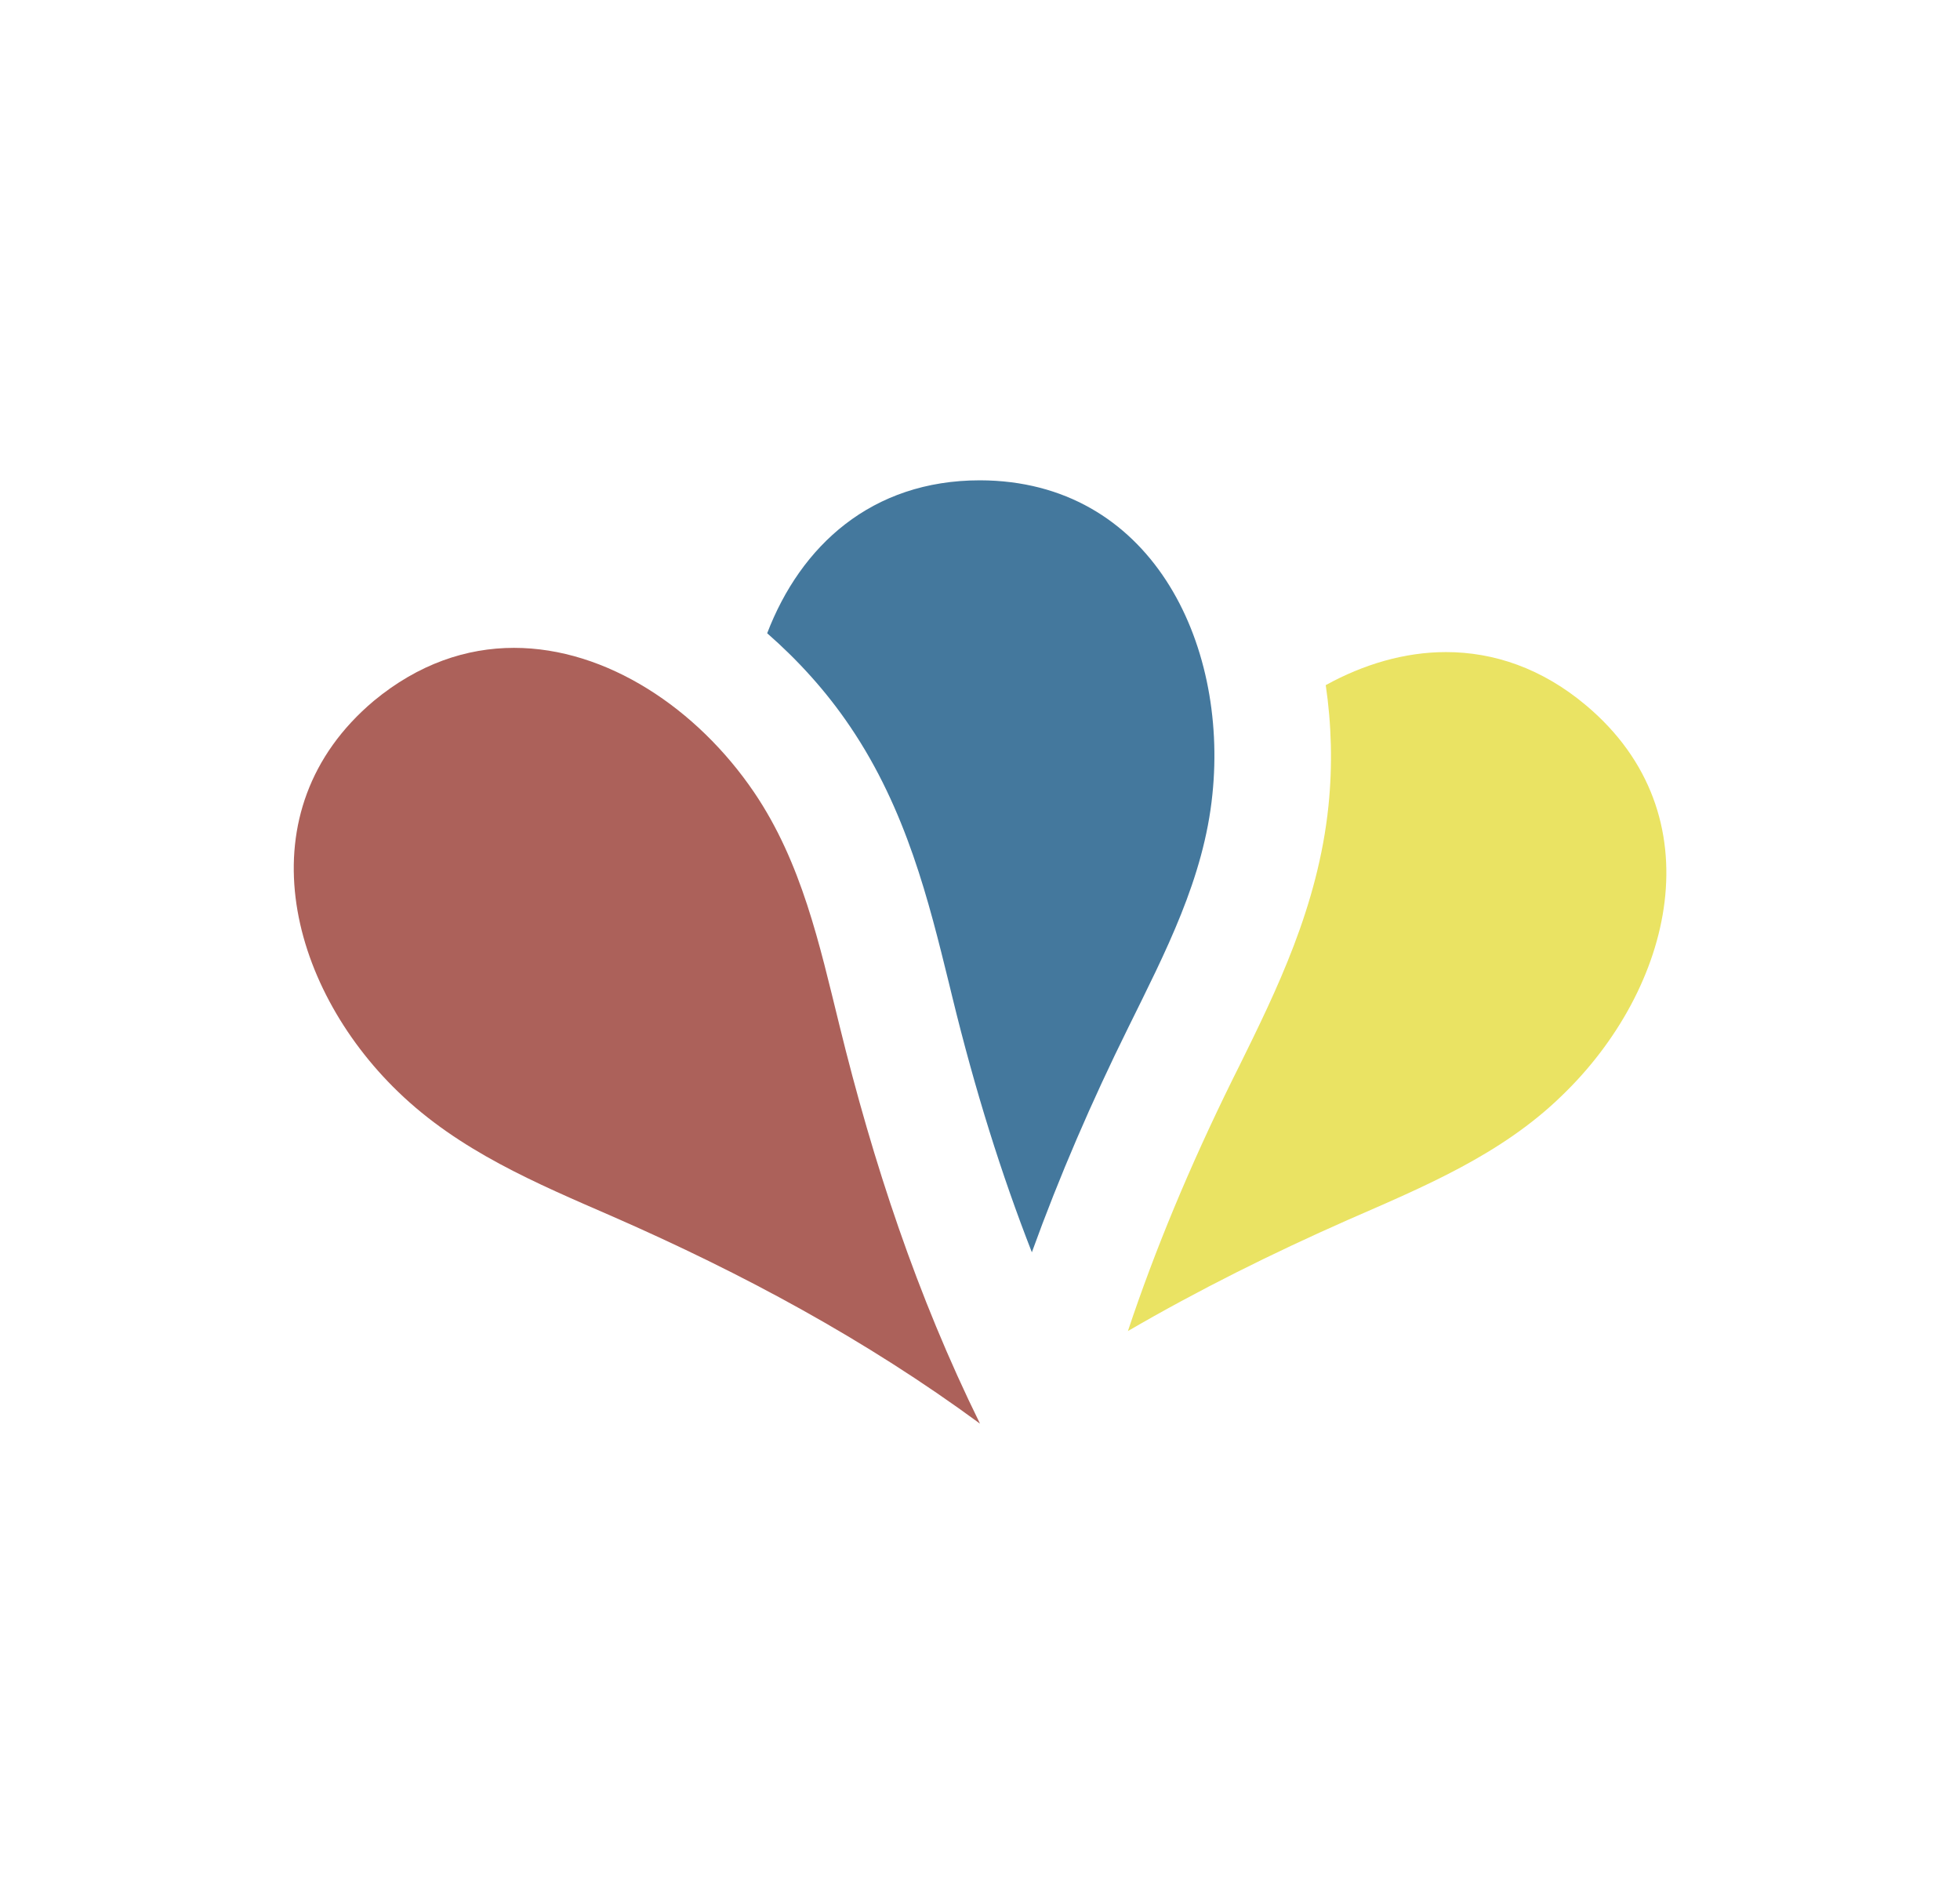 <?xml version="1.0" encoding="utf-8"?>
<!-- Generator: Adobe Illustrator 21.0.0, SVG Export Plug-In . SVG Version: 6.00 Build 0)  -->
<svg version="1.1" id="Layer_1" xmlns="http://www.w3.org/2000/svg" xmlns:xlink="http://www.w3.org/1999/xlink" x="0px" y="0px"
	 viewBox="0 0 510.2 495.6" style="enable-background:new 0 0 510.2 495.6;" xml:space="preserve">
<style type="text/css">
	.st0{fill:#FFFFFF;}
	.st1{fill:#808285;stroke:#FFFFFF;stroke-width:9;stroke-linecap:round;stroke-linejoin:round;stroke-miterlimit:10;}
	.st2{fill:#8ACC9E;}
	.st3{fill:#8FD6E7;}
	.st4{fill:#5EBCE9;}
	.st5{fill:none;stroke:#000000;stroke-width:0.25;stroke-miterlimit:10;}
	.st6{fill:#EC7685;}
	.st7{display:none;}
	.st8{display:inline;}
	.st9{display:inline;fill:#8ACC9E;}
	.st10{display:inline;fill:#5EBCE9;}
	.st11{fill:#9D2B6D;}
	.st12{display:inline;fill:#DAC226;}
	.st13{display:inline;fill:#18868F;}
	.st14{fill:none;stroke:#000000;stroke-width:0.5;stroke-miterlimit:10;}
	.st15{fill:#DAC226;}
	.st16{fill:#18868F;}
	.st17{fill:#48484A;}
	.st18{fill:none;stroke:#000000;stroke-width:0.75;stroke-miterlimit:10;}
	.st19{fill:#4D4D4A;}
	.st20{fill:#D1C336;}
	.st21{fill:#1F869A;}
	.st22{fill:#9E256F;}
	.st23{fill:#EAE363;}
	.st24{fill:#44789D;}
	.st25{fill:#AC615A;}
	.st26{fill:#7299B5;}
	.st27{fill:#A2BCCF;}
	.st28{fill:#4D6B86;}
	.st29{fill:#4E5D6E;}
	.st30{fill:none;stroke:#000000;stroke-width:2;stroke-linecap:round;stroke-linejoin:round;stroke-miterlimit:10;}
	.st31{fill:#9F9EA7;stroke:#9F9EA7;stroke-width:3;stroke-linecap:round;stroke-linejoin:round;stroke-miterlimit:10;}
	.st32{fill:#B4B1B9;}
	.st33{fill:#9F9EA7;stroke:#9F9EA7;stroke-miterlimit:10;}
	.st34{fill:#9F9EA7;stroke:#9F9EA7;stroke-width:2;stroke-miterlimit:10;}
	.st35{fill:#9F9EA7;stroke:#9F9EA7;stroke-width:2.5;stroke-miterlimit:10;}
	.st36{fill:#B3B2B5;stroke:#B3B2B5;stroke-width:0.25;stroke-miterlimit:10;}
	.st37{fill:#B3B2B5;stroke:#B3B2B5;stroke-width:2;stroke-linecap:round;stroke-linejoin:round;stroke-miterlimit:10;}
	.st38{fill:#B3B2B5;}
	.st39{fill:#4D4D4A;stroke:#B3B2B5;stroke-width:2;stroke-linecap:round;stroke-linejoin:round;stroke-miterlimit:10;}
	.st40{fill:#AC615A;stroke:#AC615A;stroke-width:2;stroke-linecap:round;stroke-linejoin:round;stroke-miterlimit:10;}
	.st41{fill:#44789D;stroke:#44789D;stroke-width:2;stroke-linecap:round;stroke-linejoin:round;stroke-miterlimit:10;}
	.st42{fill:#EAE363;stroke:#EAE363;stroke-width:2;stroke-linecap:round;stroke-linejoin:round;stroke-miterlimit:10;}
	.st43{fill:#8C8E90;}
	.st44{fill:none;stroke:#4D4D4A;stroke-width:2;stroke-linecap:round;stroke-linejoin:round;stroke-miterlimit:10;}
	.st45{fill:#8C8E90;stroke:#8C8E90;stroke-miterlimit:10;}
</style>
<g>
	<path class="st23" d="M412.9,183.6c-11.5-9.7-24.1-13.9-36.5-13.9c-10.8,0-21.5,3.2-31.3,8.6c1.5,10.2,1.8,20.8,0.7,31.5
		c-2.7,26.1-13.6,48.1-23.2,67.6l-1.7,3.4c-11.3,22.9-20.3,44.6-27.3,65.6c18.4-10.7,37.5-20.2,57.2-28.9c19.9-8.7,40-17,55.8-32.4
		C435.4,257.4,446.9,212.2,412.9,183.6z"/>
	<g>
		<path class="st24" d="M255.1,125C255.1,125,255.1,125,255.1,125c-28.3,0-46.7,17.1-55.4,39.8c8,7,15.4,15.1,21.6,24.3
			c14.7,21.7,20.5,45.6,25.7,66.7l0.9,3.7c5.9,24.2,12.8,46.2,20.7,66.4c7.2-19.9,15.6-39.3,25.1-58.5c9.6-19.5,19.7-38.8,21.9-60.7
			C319.7,167.1,299.5,125.1,255.1,125z"/>
	</g>
	<path class="st25" d="M103.6,284.1c15.9,15.4,35.9,23.8,55.9,32.5c33.8,14.8,65.8,32,95.6,53.9c-16.4-33.3-27.8-67.8-36.6-103.7
		c-5.2-21.1-9.8-42.3-22.2-60.6c-14.8-21.8-38.4-37.6-62.5-37.6c-12.4,0-24.9,4.2-36.5,13.8C63.3,211,74.9,256.4,103.6,284.1z"/>
</g>
</svg>
